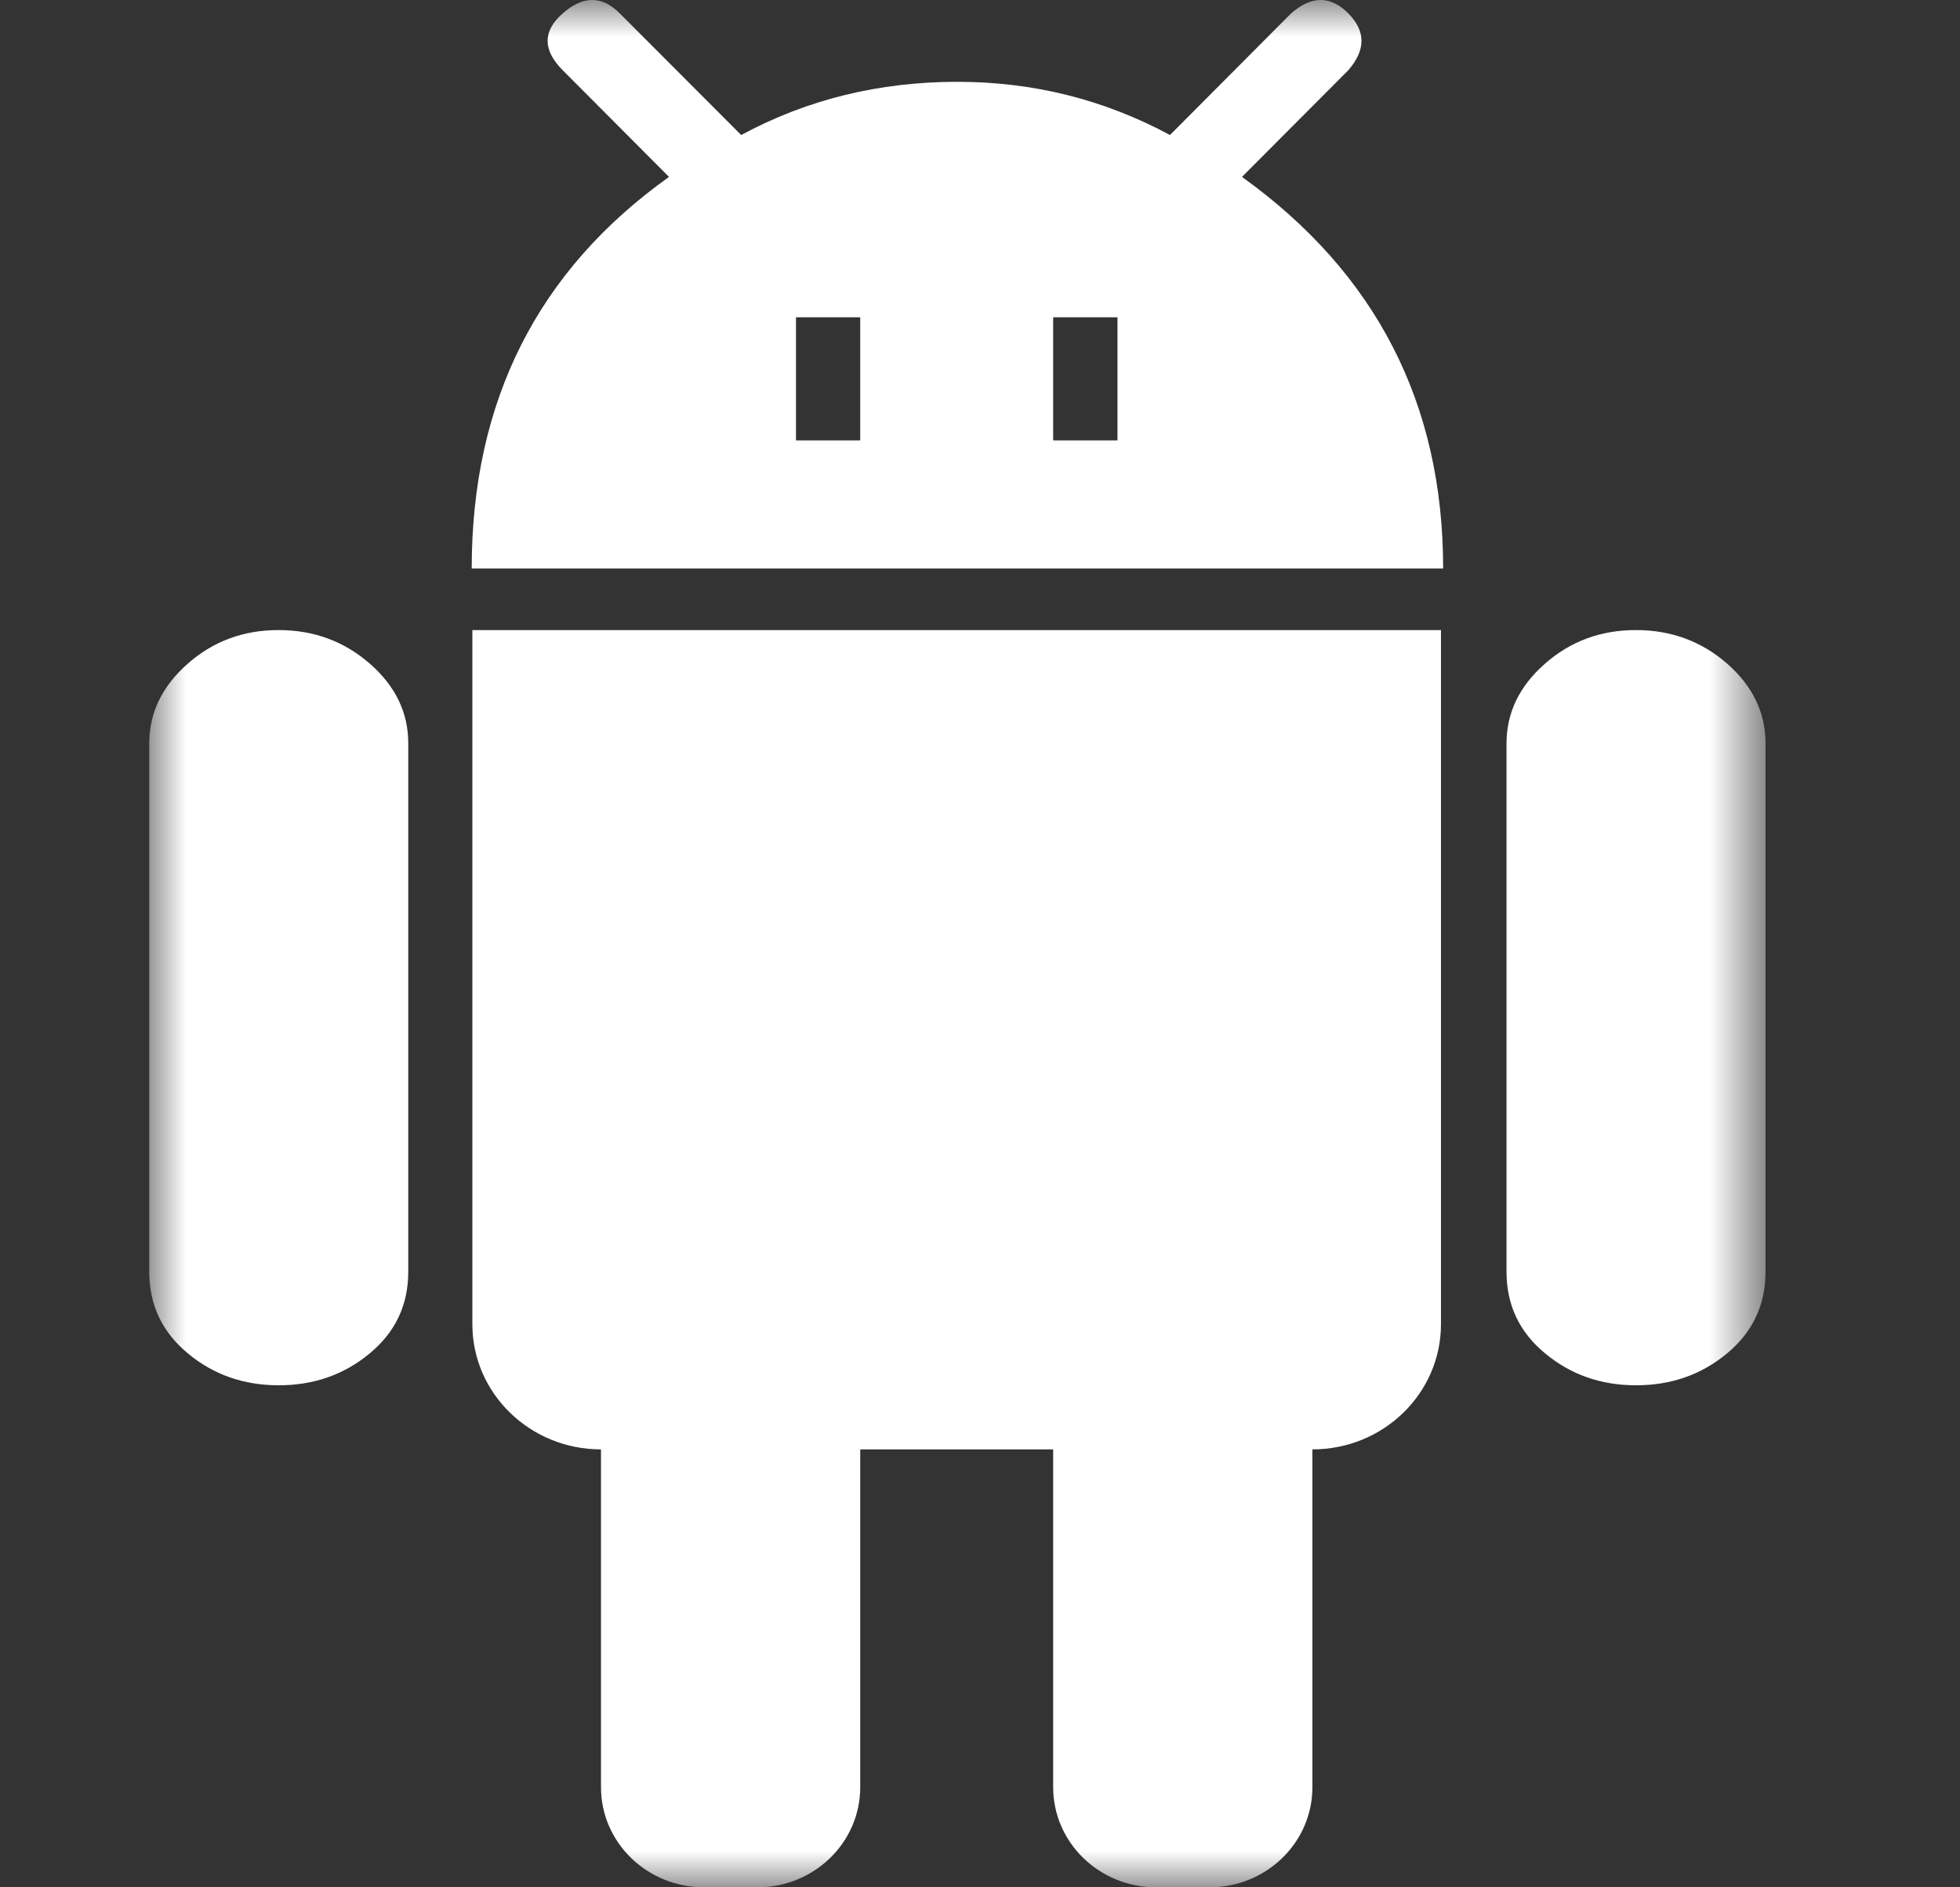 <?xml version="1.0" encoding="UTF-8"?>
<svg width="27px" height="26px" viewBox="0 0 27 26" version="1.1" xmlns="http://www.w3.org/2000/svg" xmlns:xlink="http://www.w3.org/1999/xlink">
    <rect x="0" y="0" width="27" height="26" fill="#333333" stroke="none"/>
    <title>android_img备份 2</title>
    <defs>
        <polygon id="path-1" points="0 0 22.265 0 22.265 26 0 26"></polygon>
    </defs>
    <g id="页面-1" stroke="none" stroke-width="1" fill="none" fill-rule="evenodd">
        <g id="英文版" transform="translate(-154, -487)">
            <g id="android" transform="translate(144, 479)">
                <g id="编组-23" transform="translate(10, 8)">
                    <g id="编组" transform="translate(2.056, 0)">
                        <mask id="mask-2" fill="white">
                            <use xlink:href="#path-1"></use>
                        </mask>
                        <g id="Clip-2"></g>
                        <path d="M12.452,6.067 L13.338,6.067 L13.338,4.371 L12.452,4.371 L12.452,6.067 Z M8.909,6.067 L9.794,6.067 L9.794,4.371 L8.909,4.371 L8.909,6.067 Z M15.053,2.437 L16.516,0.969 C16.76,0.69 16.76,0.428 16.516,0.183 C16.273,-0.061 16.011,-0.061 15.731,0.183 L14.061,1.86 C13.153,1.371 12.178,1.127 11.132,1.127 C10.052,1.127 9.06,1.371 8.154,1.86 L6.48,0.183 C6.237,-0.061 5.976,-0.061 5.697,0.183 C5.418,0.428 5.418,0.69 5.697,0.969 L7.16,2.437 C5.349,3.729 4.442,5.527 4.442,7.832 L17.824,7.832 C17.824,5.562 16.901,3.764 15.053,2.437 L15.053,2.437 Z M21.737,9.143 C21.382,8.834 20.965,8.68 20.482,8.68 C19.998,8.679 19.579,8.833 19.227,9.143 C18.873,9.454 18.697,9.819 18.697,10.243 L18.697,17.52 C18.697,17.976 18.873,18.35 19.227,18.643 C19.579,18.937 19.998,19.084 20.482,19.084 C20.966,19.084 21.383,18.937 21.737,18.643 C22.089,18.35 22.265,17.976 22.265,17.52 L22.265,10.243 C22.266,9.819 22.09,9.453 21.737,9.143 L21.737,9.143 Z M4.451,18.243 C4.451,19.195 5.244,19.967 6.223,19.967 L6.223,24.621 C6.223,25.383 6.858,26 7.642,26 L8.378,26 C9.16,26 9.794,25.383 9.794,24.621 L9.794,19.967 L12.452,19.967 L12.452,24.621 C12.452,25.383 13.087,26 13.87,26 L14.606,26 C15.389,26 16.023,25.383 16.023,24.621 L16.023,19.967 C17.002,19.967 17.794,19.195 17.794,18.243 L17.794,8.68 L4.451,8.68 L4.451,18.243 Z M1.784,8.68 C1.3,8.679 0.882,8.833 0.53,9.143 C0.177,9.454 0,9.819 0,10.243 L0,17.52 C0,17.976 0.177,18.35 0.53,18.643 C0.882,18.937 1.3,19.084 1.784,19.084 C2.268,19.084 2.686,18.937 3.039,18.643 C3.392,18.35 3.568,17.976 3.568,17.52 L3.568,10.243 C3.569,9.819 3.393,9.453 3.039,9.143 C2.685,8.834 2.266,8.68 1.784,8.68 L1.784,8.68 Z" id="Fill-1" fill="#FFFFFF" mask="url(#mask-2)"></path>
                    </g>
                </g>
            </g>
        </g>
    </g>
</svg>